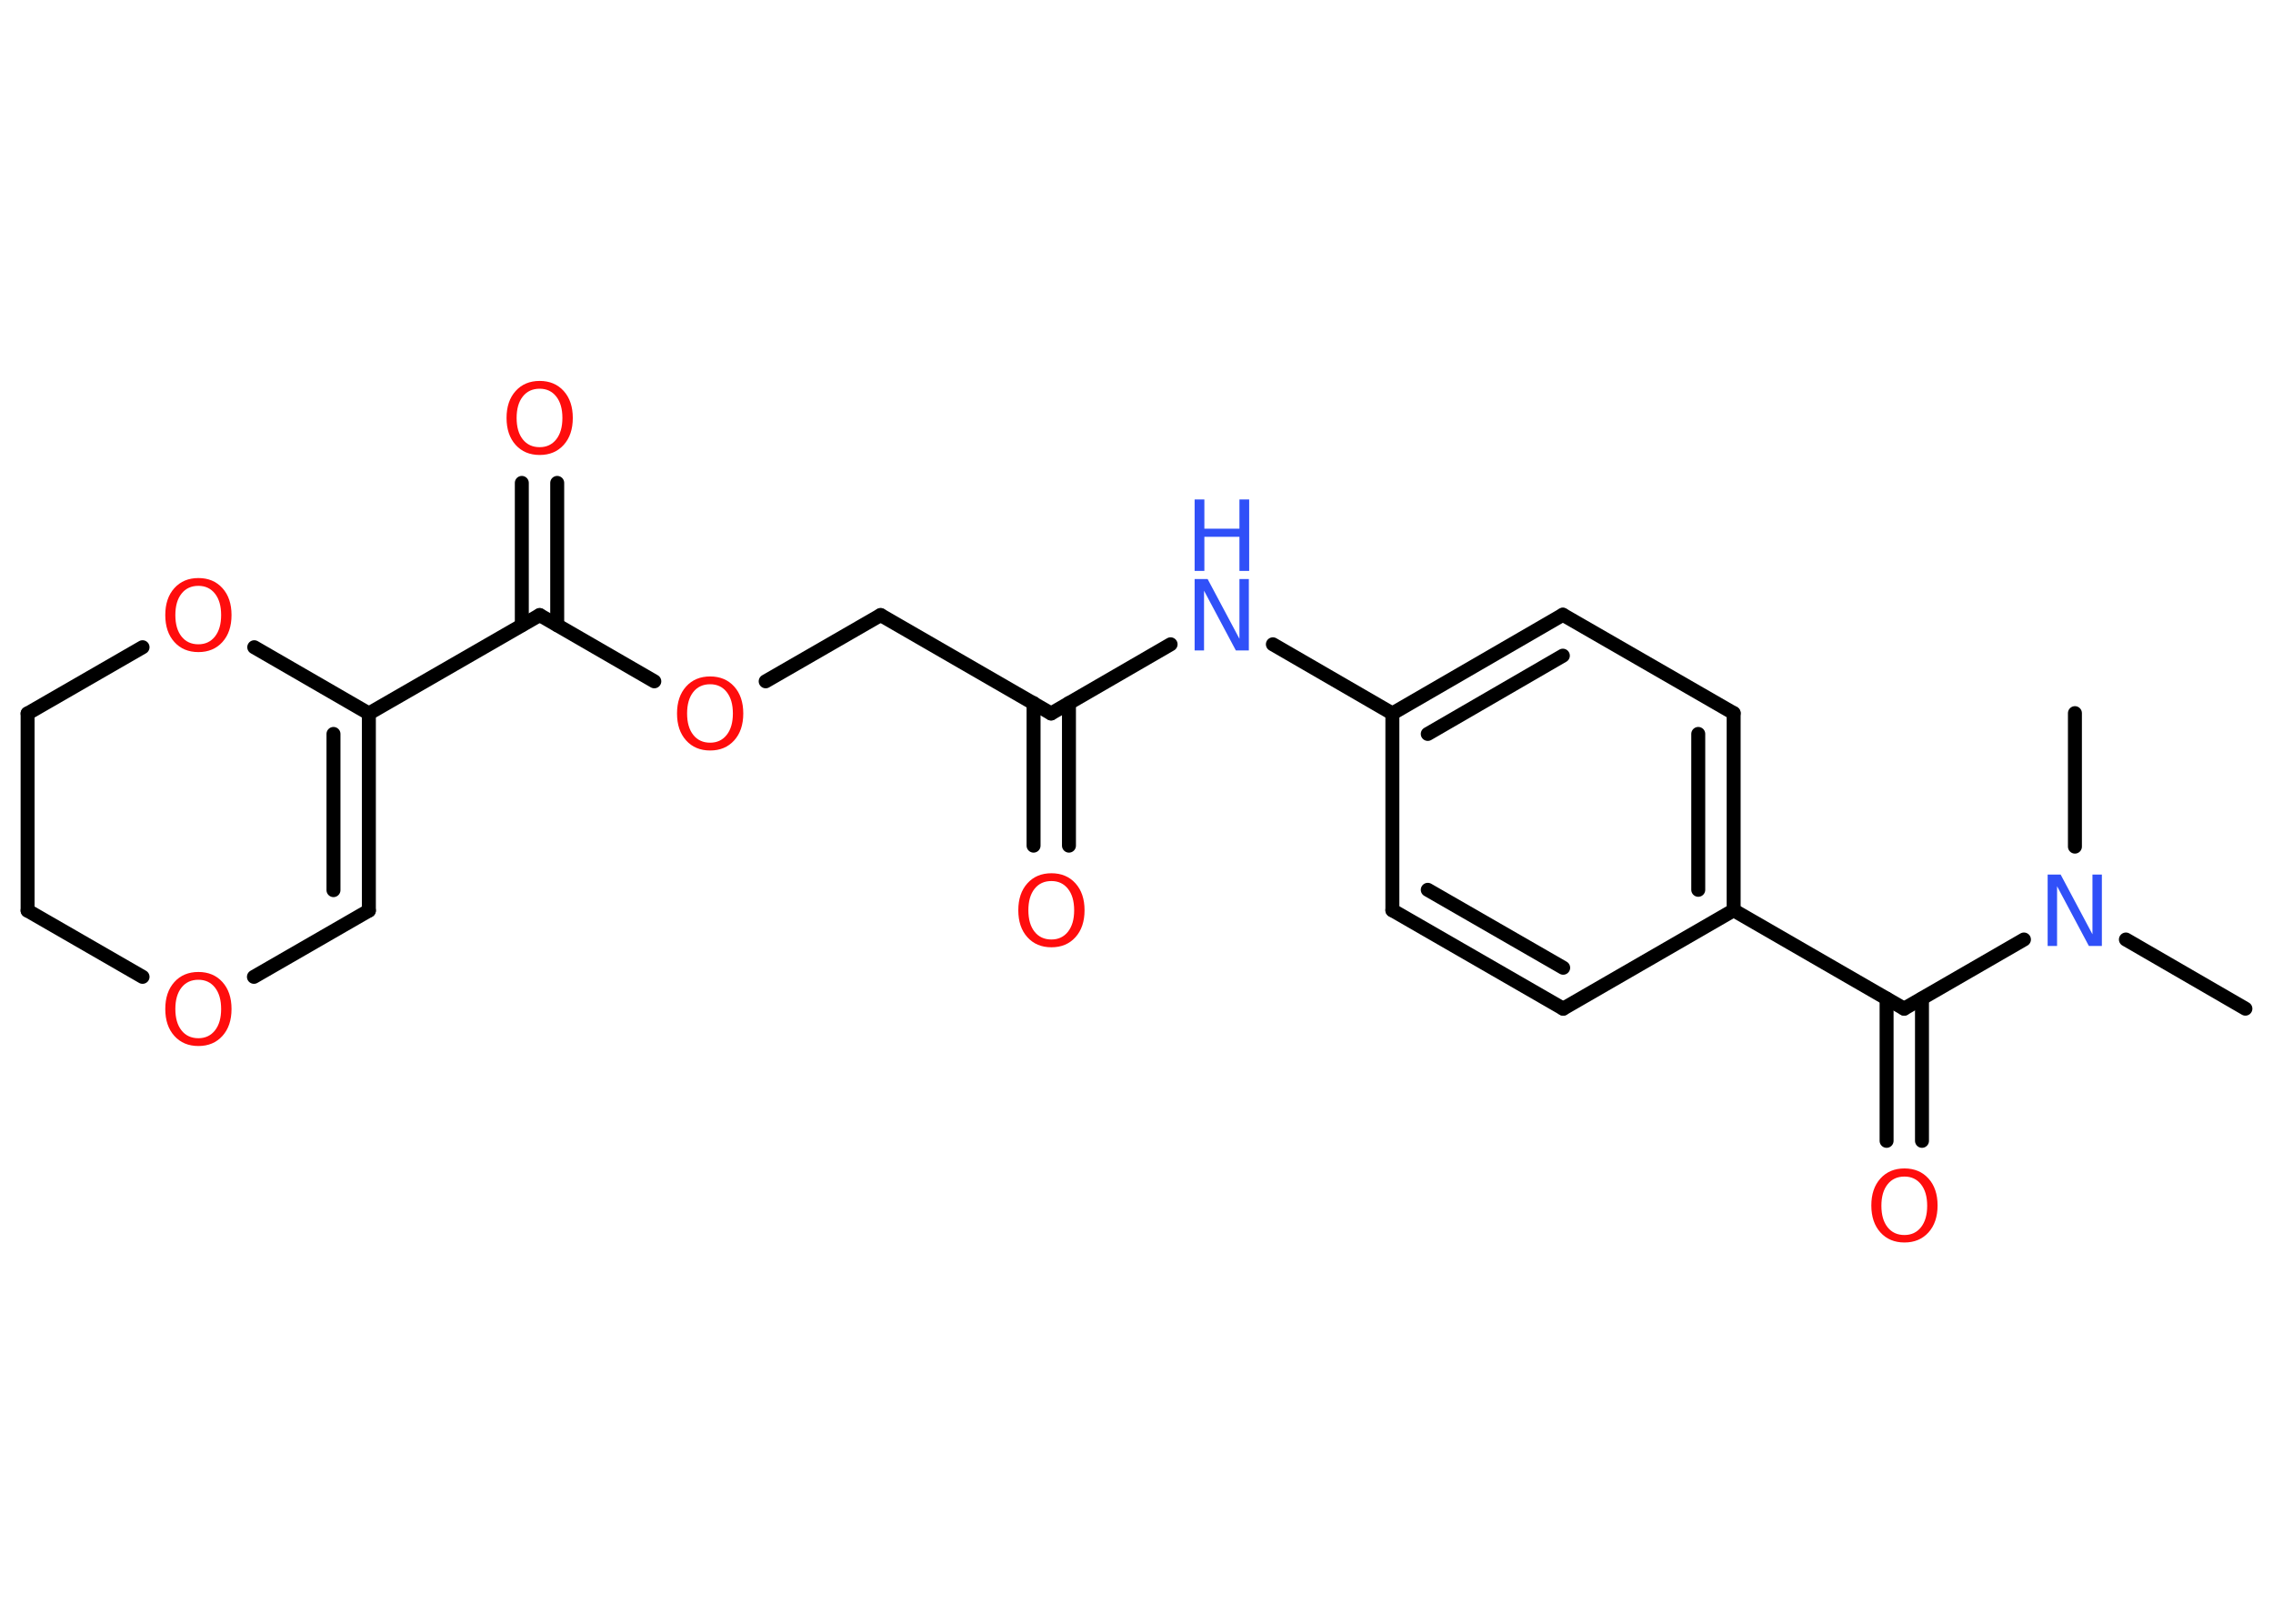 <?xml version='1.0' encoding='UTF-8'?>
<!DOCTYPE svg PUBLIC "-//W3C//DTD SVG 1.1//EN" "http://www.w3.org/Graphics/SVG/1.1/DTD/svg11.dtd">
<svg version='1.2' xmlns='http://www.w3.org/2000/svg' xmlns:xlink='http://www.w3.org/1999/xlink' width='70.0mm' height='50.0mm' viewBox='0 0 70.0 50.0'>
  <desc>Generated by the Chemistry Development Kit (http://github.com/cdk)</desc>
  <g stroke-linecap='round' stroke-linejoin='round' stroke='#000000' stroke-width='.43' fill='#FF0D0D'>
    <rect x='.0' y='.0' width='70.0' height='50.0' fill='#FFFFFF' stroke='none'/>
    <g id='mol1' class='mol'>
      <line id='mol1bnd1' class='bond' x1='69.15' y1='31.06' x2='65.47' y2='28.93'/>
      <line id='mol1bnd2' class='bond' x1='63.9' y1='26.07' x2='63.9' y2='21.96'/>
      <line id='mol1bnd3' class='bond' x1='62.33' y1='28.93' x2='58.64' y2='31.06'/>
      <g id='mol1bnd4' class='bond'>
        <line x1='59.19' y1='30.75' x2='59.19' y2='35.13'/>
        <line x1='58.1' y1='30.75' x2='58.1' y2='35.13'/>
      </g>
      <line id='mol1bnd5' class='bond' x1='58.64' y1='31.06' x2='53.39' y2='28.03'/>
      <g id='mol1bnd6' class='bond'>
        <line x1='53.39' y1='28.03' x2='53.39' y2='21.96'/>
        <line x1='52.3' y1='27.4' x2='52.3' y2='22.6'/>
      </g>
      <line id='mol1bnd7' class='bond' x1='53.39' y1='21.96' x2='48.13' y2='18.93'/>
      <g id='mol1bnd8' class='bond'>
        <line x1='48.13' y1='18.93' x2='42.88' y2='21.97'/>
        <line x1='48.13' y1='20.19' x2='43.97' y2='22.6'/>
      </g>
      <line id='mol1bnd9' class='bond' x1='42.88' y1='21.97' x2='39.2' y2='19.84'/>
      <line id='mol1bnd10' class='bond' x1='36.05' y1='19.84' x2='32.37' y2='21.97'/>
      <g id='mol1bnd11' class='bond'>
        <line x1='32.92' y1='21.65' x2='32.92' y2='26.04'/>
        <line x1='31.83' y1='21.65' x2='31.83' y2='26.04'/>
      </g>
      <line id='mol1bnd12' class='bond' x1='32.37' y1='21.97' x2='27.12' y2='18.94'/>
      <line id='mol1bnd13' class='bond' x1='27.12' y1='18.94' x2='23.58' y2='20.98'/>
      <line id='mol1bnd14' class='bond' x1='20.15' y1='20.98' x2='16.62' y2='18.94'/>
      <g id='mol1bnd15' class='bond'>
        <line x1='16.07' y1='19.25' x2='16.07' y2='14.87'/>
        <line x1='17.16' y1='19.25' x2='17.16' y2='14.87'/>
      </g>
      <line id='mol1bnd16' class='bond' x1='16.62' y1='18.94' x2='11.36' y2='21.97'/>
      <g id='mol1bnd17' class='bond'>
        <line x1='11.36' y1='28.04' x2='11.36' y2='21.97'/>
        <line x1='10.27' y1='27.41' x2='10.27' y2='22.6'/>
      </g>
      <line id='mol1bnd18' class='bond' x1='11.36' y1='28.04' x2='7.82' y2='30.08'/>
      <line id='mol1bnd19' class='bond' x1='4.39' y1='30.08' x2='.85' y2='28.04'/>
      <line id='mol1bnd20' class='bond' x1='.85' y1='28.04' x2='.85' y2='21.97'/>
      <line id='mol1bnd21' class='bond' x1='.85' y1='21.97' x2='4.39' y2='19.93'/>
      <line id='mol1bnd22' class='bond' x1='11.36' y1='21.97' x2='7.83' y2='19.93'/>
      <line id='mol1bnd23' class='bond' x1='42.88' y1='21.97' x2='42.88' y2='28.03'/>
      <g id='mol1bnd24' class='bond'>
        <line x1='42.88' y1='28.03' x2='48.14' y2='31.06'/>
        <line x1='43.97' y1='27.4' x2='48.14' y2='29.8'/>
      </g>
      <line id='mol1bnd25' class='bond' x1='53.39' y1='28.03' x2='48.14' y2='31.06'/>
      <path id='mol1atm2' class='atom' d='M63.06 26.93h.4l.98 1.84v-1.84h.29v2.2h-.4l-.98 -1.84v1.84h-.29v-2.2z' stroke='none' fill='#3050F8'/>
      <path id='mol1atm5' class='atom' d='M58.65 36.23q-.33 .0 -.52 .24q-.19 .24 -.19 .66q.0 .42 .19 .66q.19 .24 .52 .24q.32 .0 .51 -.24q.19 -.24 .19 -.66q.0 -.42 -.19 -.66q-.19 -.24 -.51 -.24zM58.65 35.98q.46 .0 .74 .31q.28 .31 .28 .83q.0 .52 -.28 .83q-.28 .31 -.74 .31q-.46 .0 -.74 -.31q-.28 -.31 -.28 -.83q.0 -.52 .28 -.83q.28 -.31 .74 -.31z' stroke='none'/>
      <g id='mol1atm10' class='atom'>
        <path d='M36.79 17.83h.4l.98 1.84v-1.84h.29v2.2h-.4l-.98 -1.84v1.84h-.29v-2.2z' stroke='none' fill='#3050F8'/>
        <path d='M36.79 15.38h.3v.9h1.08v-.9h.3v2.2h-.3v-1.05h-1.08v1.05h-.3v-2.2z' stroke='none' fill='#3050F8'/>
      </g>
      <path id='mol1atm12' class='atom' d='M32.38 27.13q-.33 .0 -.52 .24q-.19 .24 -.19 .66q.0 .42 .19 .66q.19 .24 .52 .24q.32 .0 .51 -.24q.19 -.24 .19 -.66q.0 -.42 -.19 -.66q-.19 -.24 -.51 -.24zM32.38 26.89q.46 .0 .74 .31q.28 .31 .28 .83q.0 .52 -.28 .83q-.28 .31 -.74 .31q-.46 .0 -.74 -.31q-.28 -.31 -.28 -.83q.0 -.52 .28 -.83q.28 -.31 .74 -.31z' stroke='none'/>
      <path id='mol1atm14' class='atom' d='M21.87 21.07q-.33 .0 -.52 .24q-.19 .24 -.19 .66q.0 .42 .19 .66q.19 .24 .52 .24q.32 .0 .51 -.24q.19 -.24 .19 -.66q.0 -.42 -.19 -.66q-.19 -.24 -.51 -.24zM21.87 20.83q.46 .0 .74 .31q.28 .31 .28 .83q.0 .52 -.28 .83q-.28 .31 -.74 .31q-.46 .0 -.74 -.31q-.28 -.31 -.28 -.83q.0 -.52 .28 -.83q.28 -.31 .74 -.31z' stroke='none'/>
      <path id='mol1atm16' class='atom' d='M16.62 11.97q-.33 .0 -.52 .24q-.19 .24 -.19 .66q.0 .42 .19 .66q.19 .24 .52 .24q.32 .0 .51 -.24q.19 -.24 .19 -.66q.0 -.42 -.19 -.66q-.19 -.24 -.51 -.24zM16.62 11.73q.46 .0 .74 .31q.28 .31 .28 .83q.0 .52 -.28 .83q-.28 .31 -.74 .31q-.46 .0 -.74 -.31q-.28 -.31 -.28 -.83q.0 -.52 .28 -.83q.28 -.31 .74 -.31z' stroke='none'/>
      <path id='mol1atm19' class='atom' d='M6.11 30.17q-.33 .0 -.52 .24q-.19 .24 -.19 .66q.0 .42 .19 .66q.19 .24 .52 .24q.32 .0 .51 -.24q.19 -.24 .19 -.66q.0 -.42 -.19 -.66q-.19 -.24 -.51 -.24zM6.11 29.93q.46 .0 .74 .31q.28 .31 .28 .83q.0 .52 -.28 .83q-.28 .31 -.74 .31q-.46 .0 -.74 -.31q-.28 -.31 -.28 -.83q.0 -.52 .28 -.83q.28 -.31 .74 -.31z' stroke='none'/>
      <path id='mol1atm22' class='atom' d='M6.11 18.04q-.33 .0 -.52 .24q-.19 .24 -.19 .66q.0 .42 .19 .66q.19 .24 .52 .24q.32 .0 .51 -.24q.19 -.24 .19 -.66q.0 -.42 -.19 -.66q-.19 -.24 -.51 -.24zM6.11 17.8q.46 .0 .74 .31q.28 .31 .28 .83q.0 .52 -.28 .83q-.28 .31 -.74 .31q-.46 .0 -.74 -.31q-.28 -.31 -.28 -.83q.0 -.52 .28 -.83q.28 -.31 .74 -.31z' stroke='none'/>
    </g>
  </g>
</svg>
